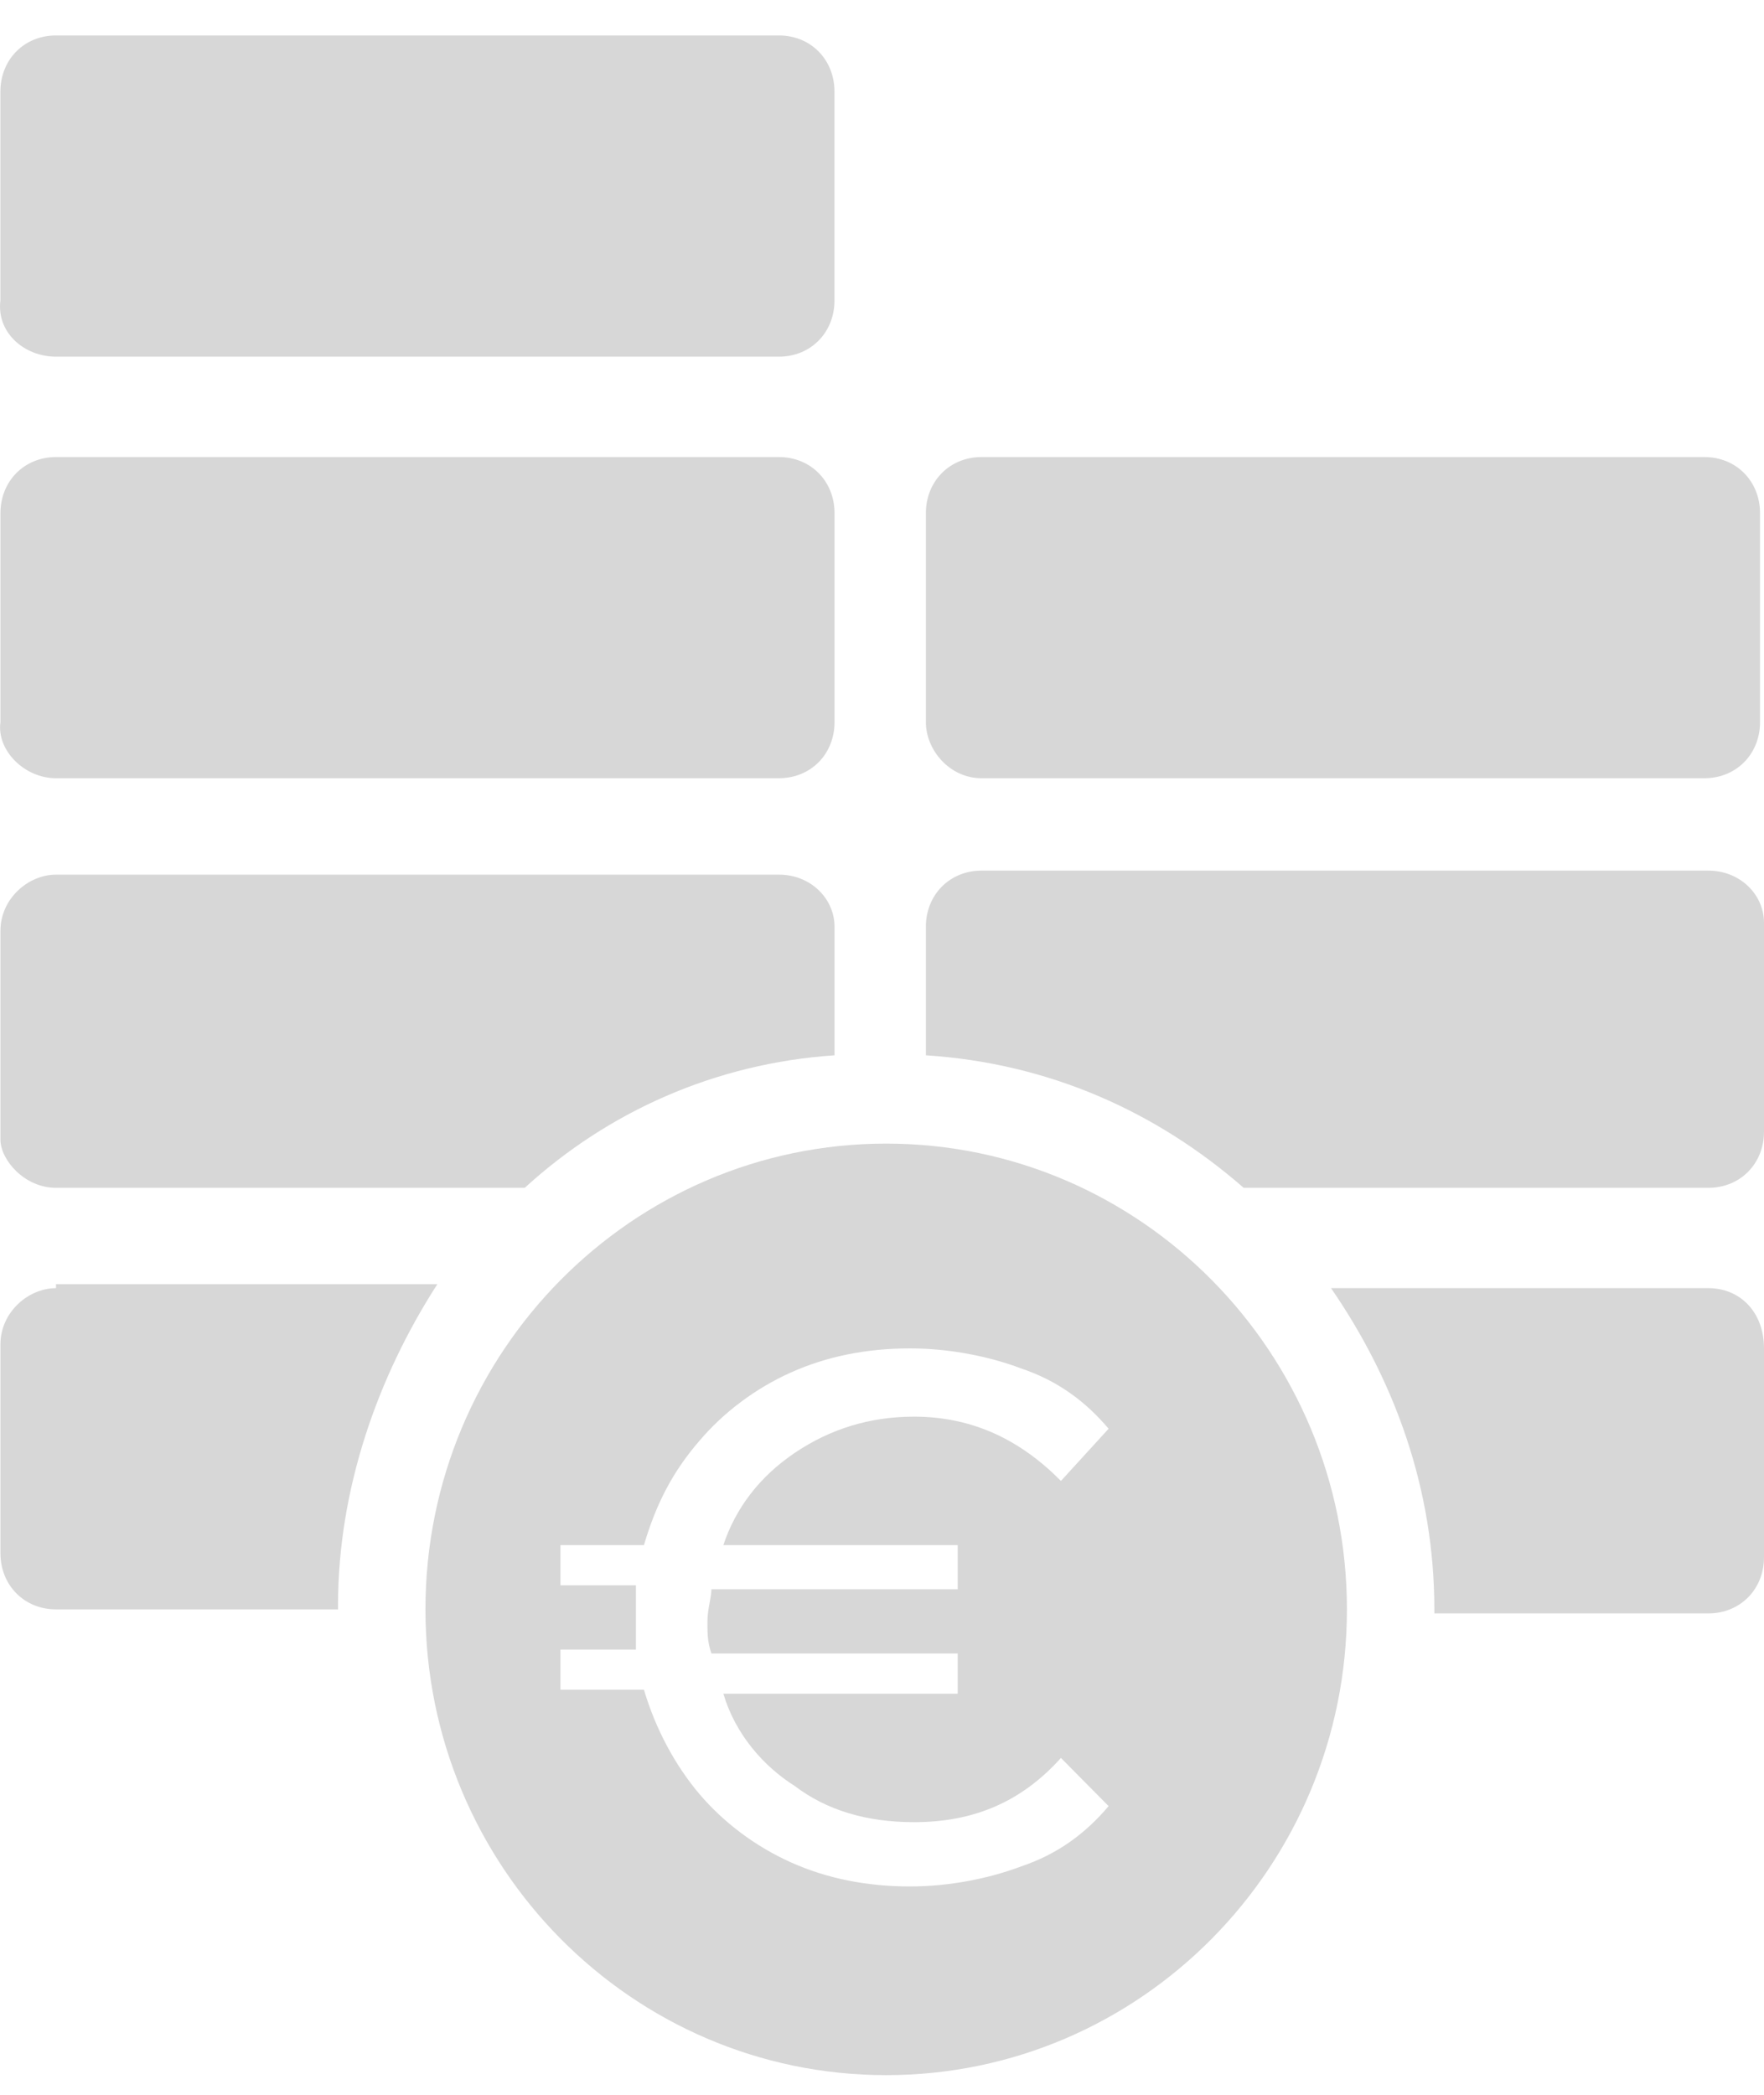 <svg width="32" height="38" viewBox="0 0 32 38" fill="none" xmlns="http://www.w3.org/2000/svg">
<path d="M14.13 6.47H1.016C0.439 6.47 -0.065 6.033 0.007 5.45V1.663C0.007 1.08 0.439 0.643 1.016 0.643H14.13C14.706 0.643 15.138 1.08 15.138 1.663V5.45C15.138 6.033 14.706 6.47 14.13 6.47Z" fill="#D7D7D7"/>
<path d="M1.016 14.117H14.13C14.707 14.117 15.139 13.681 15.139 13.098V9.31C15.139 8.728 14.707 8.291 14.13 8.291H1.016C0.44 8.291 0.008 8.728 0.008 9.31V13.098C-0.064 13.608 0.44 14.117 1.016 14.117Z" fill="#D7D7D7"/>
<path d="M9.519 21.547H1.016C0.44 21.547 0.008 21.037 0.008 20.673V16.885C0.008 16.302 0.512 15.866 1.016 15.866H14.13C14.707 15.866 15.139 16.302 15.139 16.812V19.143C12.977 19.289 11.032 20.163 9.519 21.547Z" fill="#D7D7D7"/>
<path d="M0.008 24.387C0.008 23.804 0.512 23.367 1.016 23.367V23.295H7.934C6.853 24.97 6.132 27.009 6.132 29.121V29.194H1.016C0.44 29.194 0.008 28.757 0.008 28.174V24.387Z" fill="#D7D7D7"/>
<path d="M30.991 23.367H24.146C25.299 25.043 26.02 27.009 26.02 29.194V29.267H30.991C31.568 29.267 32 28.83 32 28.247V24.46C32 23.804 31.568 23.367 30.991 23.367Z" fill="#D7D7D7"/>
<path d="M17.805 15.793H30.991C31.568 15.793 32 16.23 32 16.739V20.527C32 21.11 31.568 21.547 30.991 21.547H22.561C20.976 20.163 19.03 19.289 16.796 19.143V16.812C16.796 16.23 17.229 15.793 17.805 15.793Z" fill="#D7D7D7"/>
<path d="M17.805 14.117H30.919C31.496 14.117 31.928 13.681 31.928 13.098V9.31C31.928 8.728 31.496 8.291 30.919 8.291H17.805C17.229 8.291 16.796 8.728 16.796 9.31V13.098C16.796 13.608 17.229 14.117 17.805 14.117Z" fill="#D7D7D7"/>
<path fill-rule="evenodd" clip-rule="evenodd" d="M7.718 29.194C7.718 24.533 11.464 20.745 16.076 20.745C20.687 20.745 24.434 24.533 24.434 29.194C24.434 33.856 20.687 37.643 16.076 37.643C11.464 37.643 7.718 33.856 7.718 29.194ZM17.373 28.83V28.029H13.122C13.338 27.373 13.77 26.791 14.419 26.354C15.067 25.917 15.788 25.698 16.58 25.698C17.661 25.698 18.526 26.135 19.246 26.864L20.111 25.917C19.679 25.407 19.174 25.043 18.526 24.824C17.949 24.606 17.229 24.46 16.508 24.46C15.716 24.46 14.995 24.606 14.347 24.897C13.698 25.188 13.122 25.625 12.689 26.135C12.185 26.718 11.897 27.301 11.681 28.029H10.167V28.757H11.536V29.923H10.167V30.651H11.681C11.897 31.379 12.257 32.035 12.689 32.545C13.122 33.054 13.698 33.492 14.347 33.783C14.995 34.074 15.716 34.22 16.508 34.22C17.229 34.22 17.949 34.074 18.526 33.856C19.174 33.637 19.679 33.273 20.111 32.763L19.246 31.889C18.526 32.69 17.661 33.054 16.58 33.054C15.716 33.054 14.995 32.836 14.419 32.399C13.842 32.035 13.338 31.452 13.122 30.724H17.373V29.995H12.905C12.833 29.777 12.833 29.631 12.833 29.413C12.833 29.293 12.855 29.172 12.875 29.064C12.891 28.976 12.905 28.896 12.905 28.83H17.373Z" fill="#D7D7D7"/>
</svg>
